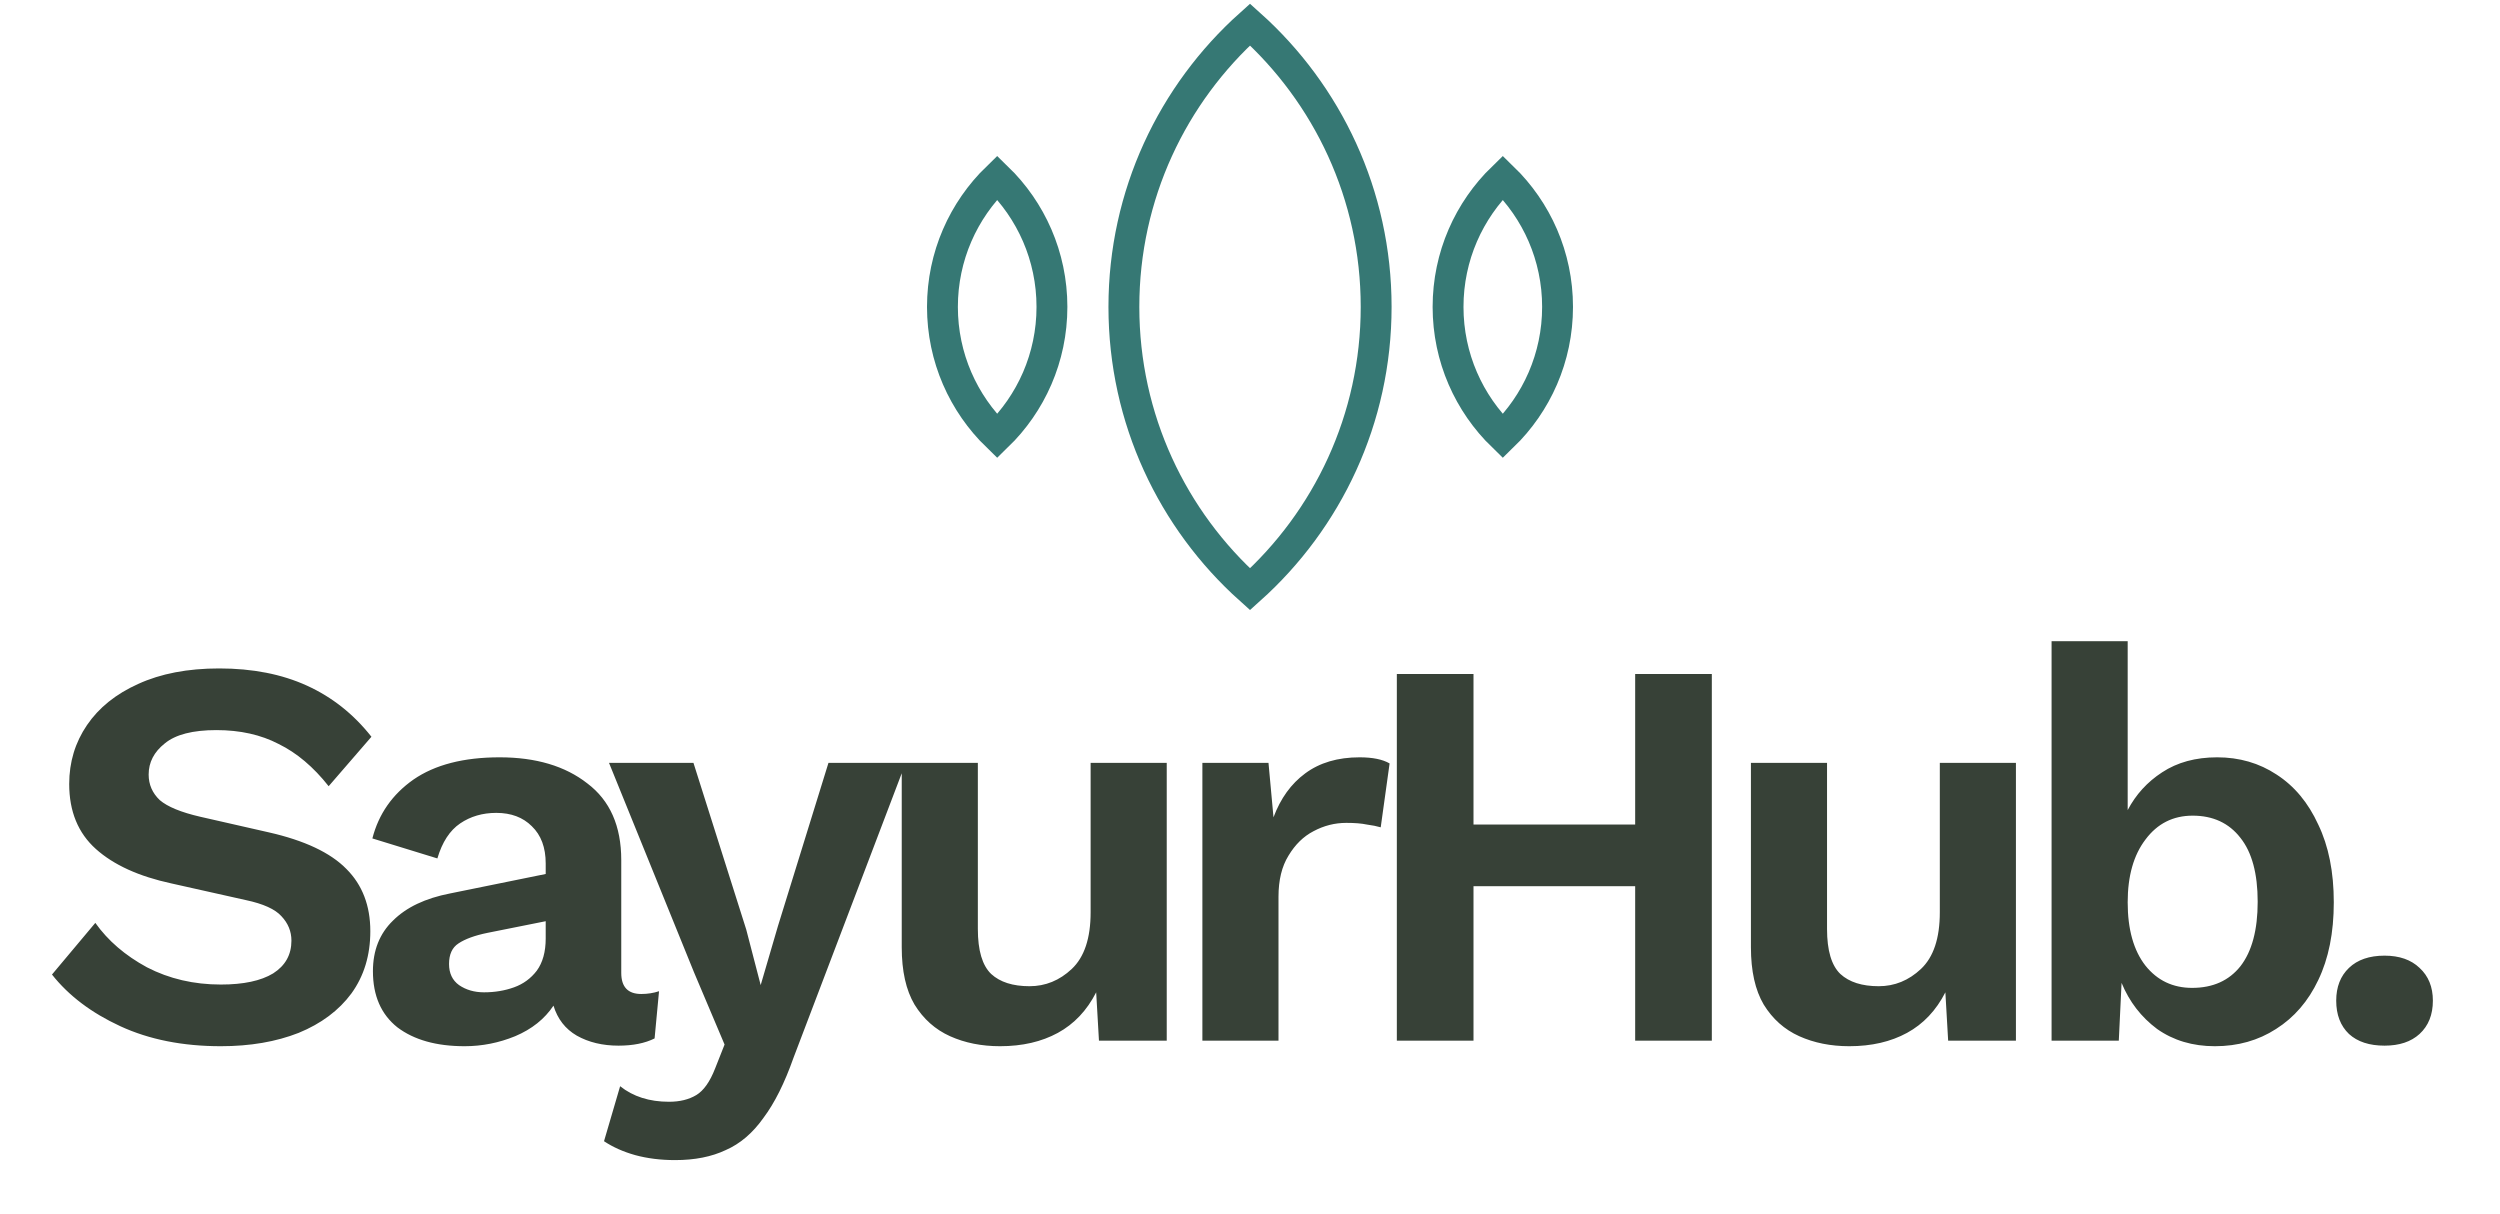 <svg width="556" height="270" viewBox="0 0 556 270" fill="none" xmlns="http://www.w3.org/2000/svg">
<path d="M48.752 148.66C56.165 148.66 62.672 149.936 68.273 152.49C73.874 155.043 78.652 158.832 82.606 163.857L73.092 174.853C69.715 170.57 66.008 167.44 61.972 165.463C58.018 163.404 53.406 162.374 48.134 162.374C42.862 162.374 39.032 163.363 36.643 165.34C34.255 167.234 33.06 169.54 33.06 172.259C33.06 174.483 33.884 176.377 35.531 177.942C37.261 179.425 40.267 180.66 44.551 181.649L59.748 185.108C67.738 186.92 73.504 189.639 77.046 193.263C80.588 196.805 82.359 201.418 82.359 207.101C82.359 212.455 80.958 217.068 78.158 220.939C75.357 224.728 71.445 227.652 66.42 229.712C61.395 231.688 55.63 232.677 49.122 232.677C40.638 232.677 33.184 231.194 26.759 228.229C20.334 225.264 15.268 221.433 11.562 216.738L21.199 205.248C24 209.201 27.83 212.496 32.69 215.132C37.632 217.686 43.109 218.962 49.122 218.962C54.147 218.962 58.018 218.139 60.736 216.491C63.455 214.761 64.814 212.332 64.814 209.201C64.814 207.142 64.072 205.33 62.59 203.765C61.189 202.2 58.554 201.006 54.682 200.182L38.126 196.475C30.877 194.91 25.276 192.357 21.323 188.815C17.369 185.273 15.392 180.454 15.392 174.359C15.392 169.499 16.71 165.134 19.346 161.262C21.981 157.391 25.77 154.343 30.713 152.119C35.737 149.813 41.75 148.66 48.752 148.66ZM121.364 192.027C121.364 188.485 120.334 185.726 118.275 183.749C116.298 181.772 113.663 180.784 110.368 180.784C107.32 180.784 104.643 181.566 102.337 183.131C100.03 184.696 98.342 187.291 97.271 190.915L82.815 186.467C84.215 181.031 87.263 176.665 91.958 173.371C96.736 170.076 103.119 168.428 111.109 168.428C119.181 168.428 125.689 170.364 130.631 174.236C135.655 178.025 138.168 183.708 138.168 191.286V216.368C138.168 219.498 139.65 221.063 142.615 221.063C144.016 221.063 145.334 220.857 146.569 220.445L145.581 230.947C143.439 232.018 140.762 232.553 137.55 232.553C134.008 232.553 130.919 231.812 128.283 230.329C125.73 228.847 124 226.623 123.094 223.657C121.117 226.623 118.275 228.888 114.569 230.453C110.944 231.936 107.196 232.677 103.325 232.677C97.065 232.677 92.082 231.277 88.375 228.476C84.751 225.593 82.939 221.433 82.939 215.997C82.939 211.384 84.421 207.636 87.387 204.754C90.352 201.788 94.594 199.77 100.113 198.699L121.364 194.375V192.027ZM99.866 214.391C99.866 216.45 100.607 218.015 102.09 219.086C103.655 220.157 105.508 220.692 107.65 220.692C110.038 220.692 112.262 220.321 114.321 219.58C116.381 218.839 118.069 217.603 119.387 215.873C120.705 214.061 121.364 211.673 121.364 208.707V204.877L108.391 207.472C105.59 208.048 103.449 208.831 101.966 209.819C100.566 210.725 99.866 212.249 99.866 214.391ZM201.424 169.664L176.466 235.272C174.489 240.873 172.265 245.321 169.794 248.615C167.405 251.993 164.604 254.381 161.392 255.782C158.262 257.264 154.514 258.006 150.148 258.006C146.936 258.006 143.971 257.635 141.253 256.894C138.617 256.152 136.31 255.123 134.333 253.805L137.917 241.573C140.8 243.879 144.424 245.032 148.789 245.032C151.178 245.032 153.196 244.538 154.844 243.55C156.491 242.561 157.891 240.584 159.044 237.619L161.145 232.306L154.349 216.244L135.445 169.664H154.226L165.963 206.73L169.176 219.086L173.006 205.989L184.25 169.664H201.424ZM222.415 232.677C218.297 232.677 214.59 231.936 211.295 230.453C208.001 228.97 205.365 226.623 203.388 223.41C201.493 220.198 200.546 215.956 200.546 210.684V169.664H217.473V206.607C217.473 211.384 218.462 214.72 220.439 216.615C222.415 218.427 225.257 219.333 228.964 219.333C232.506 219.333 235.636 218.056 238.354 215.503C241.154 212.867 242.555 208.666 242.555 202.9V169.664H259.482V231.441H244.408L243.79 220.692C241.731 224.728 238.889 227.735 235.265 229.712C231.641 231.688 227.358 232.677 222.415 232.677ZM267.41 231.441V169.664H282.113L283.225 181.772C284.79 177.572 287.137 174.318 290.267 172.012C293.48 169.623 297.516 168.428 302.376 168.428C305.258 168.428 307.482 168.881 309.047 169.788L307.071 183.996C306.247 183.749 305.217 183.543 303.982 183.379C302.829 183.131 301.305 183.008 299.41 183.008C296.857 183.008 294.427 183.626 292.12 184.861C289.896 186.014 288.043 187.827 286.561 190.298C285.078 192.686 284.337 195.734 284.337 199.441V231.441H267.41ZM327.706 149.895V183.379H363.661V149.895H380.711V231.441H363.661V197.093H327.706V231.441H310.656V149.895H327.706ZM411.275 232.677C407.157 232.677 403.45 231.936 400.156 230.453C396.861 228.97 394.225 226.623 392.248 223.41C390.354 220.198 389.406 215.956 389.406 210.684V169.664H406.333V206.607C406.333 211.384 407.322 214.72 409.299 216.615C411.275 218.427 414.117 219.333 417.824 219.333C421.366 219.333 424.496 218.056 427.214 215.503C430.015 212.867 431.415 208.666 431.415 202.9V169.664H448.342V231.441H433.268L432.65 220.692C430.591 224.728 427.749 227.735 424.125 229.712C420.501 231.688 416.218 232.677 411.275 232.677ZM492.595 232.677C487.652 232.677 483.369 231.4 479.745 228.847C476.203 226.211 473.567 222.793 471.837 218.592L471.22 231.441H456.27V142.606H473.197V180.166C475.009 176.707 477.562 173.906 480.857 171.764C484.234 169.54 488.311 168.428 493.089 168.428C498.031 168.428 502.438 169.705 506.309 172.259C510.263 174.812 513.352 178.519 515.576 183.379C517.882 188.156 519.035 193.922 519.035 200.676C519.035 207.431 517.882 213.196 515.576 217.974C513.352 222.669 510.222 226.293 506.186 228.847C502.232 231.4 497.702 232.677 492.595 232.677ZM487.529 219.704C492.142 219.704 495.725 218.097 498.278 214.885C500.832 211.59 502.108 206.813 502.108 200.553C502.108 194.293 500.832 189.556 498.278 186.344C495.725 183.049 492.183 181.402 487.652 181.402C483.287 181.402 479.786 183.173 477.15 186.715C474.514 190.174 473.197 194.828 473.197 200.676C473.197 206.689 474.514 211.384 477.15 214.761C479.786 218.056 483.246 219.704 487.529 219.704ZM530.322 212.537C533.617 212.537 536.212 213.444 538.106 215.256C540.083 217.068 541.071 219.498 541.071 222.545C541.071 225.675 540.083 228.147 538.106 229.959C536.212 231.688 533.617 232.553 530.322 232.553C526.945 232.553 524.309 231.688 522.415 229.959C520.52 228.147 519.573 225.675 519.573 222.545C519.573 219.498 520.52 217.068 522.415 215.256C524.309 213.444 526.945 212.537 530.322 212.537Z" fill="#374137"/>
<path d="M306.056 68.254C306.056 93.2 295.228 115.614 278.004 131.058C260.78 115.614 249.952 93.2 249.952 68.254C249.952 43.309 260.78 20.895 278.004 5.451C295.228 20.895 306.056 43.309 306.056 68.254ZM346.401 68.255C346.401 79.542 341.739 89.738 334.225 97.025C326.711 89.738 322.048 79.542 322.048 68.255C322.048 56.968 326.711 46.772 334.225 39.484C341.739 46.772 346.401 56.968 346.401 68.255ZM233.952 68.255C233.952 79.542 229.289 89.738 221.775 97.025C214.261 89.738 209.599 79.542 209.599 68.255C209.599 56.968 214.261 46.772 221.775 39.484C229.289 46.772 233.952 56.968 233.952 68.255Z" stroke="#367874" stroke-width="6.864"/>
</svg>
